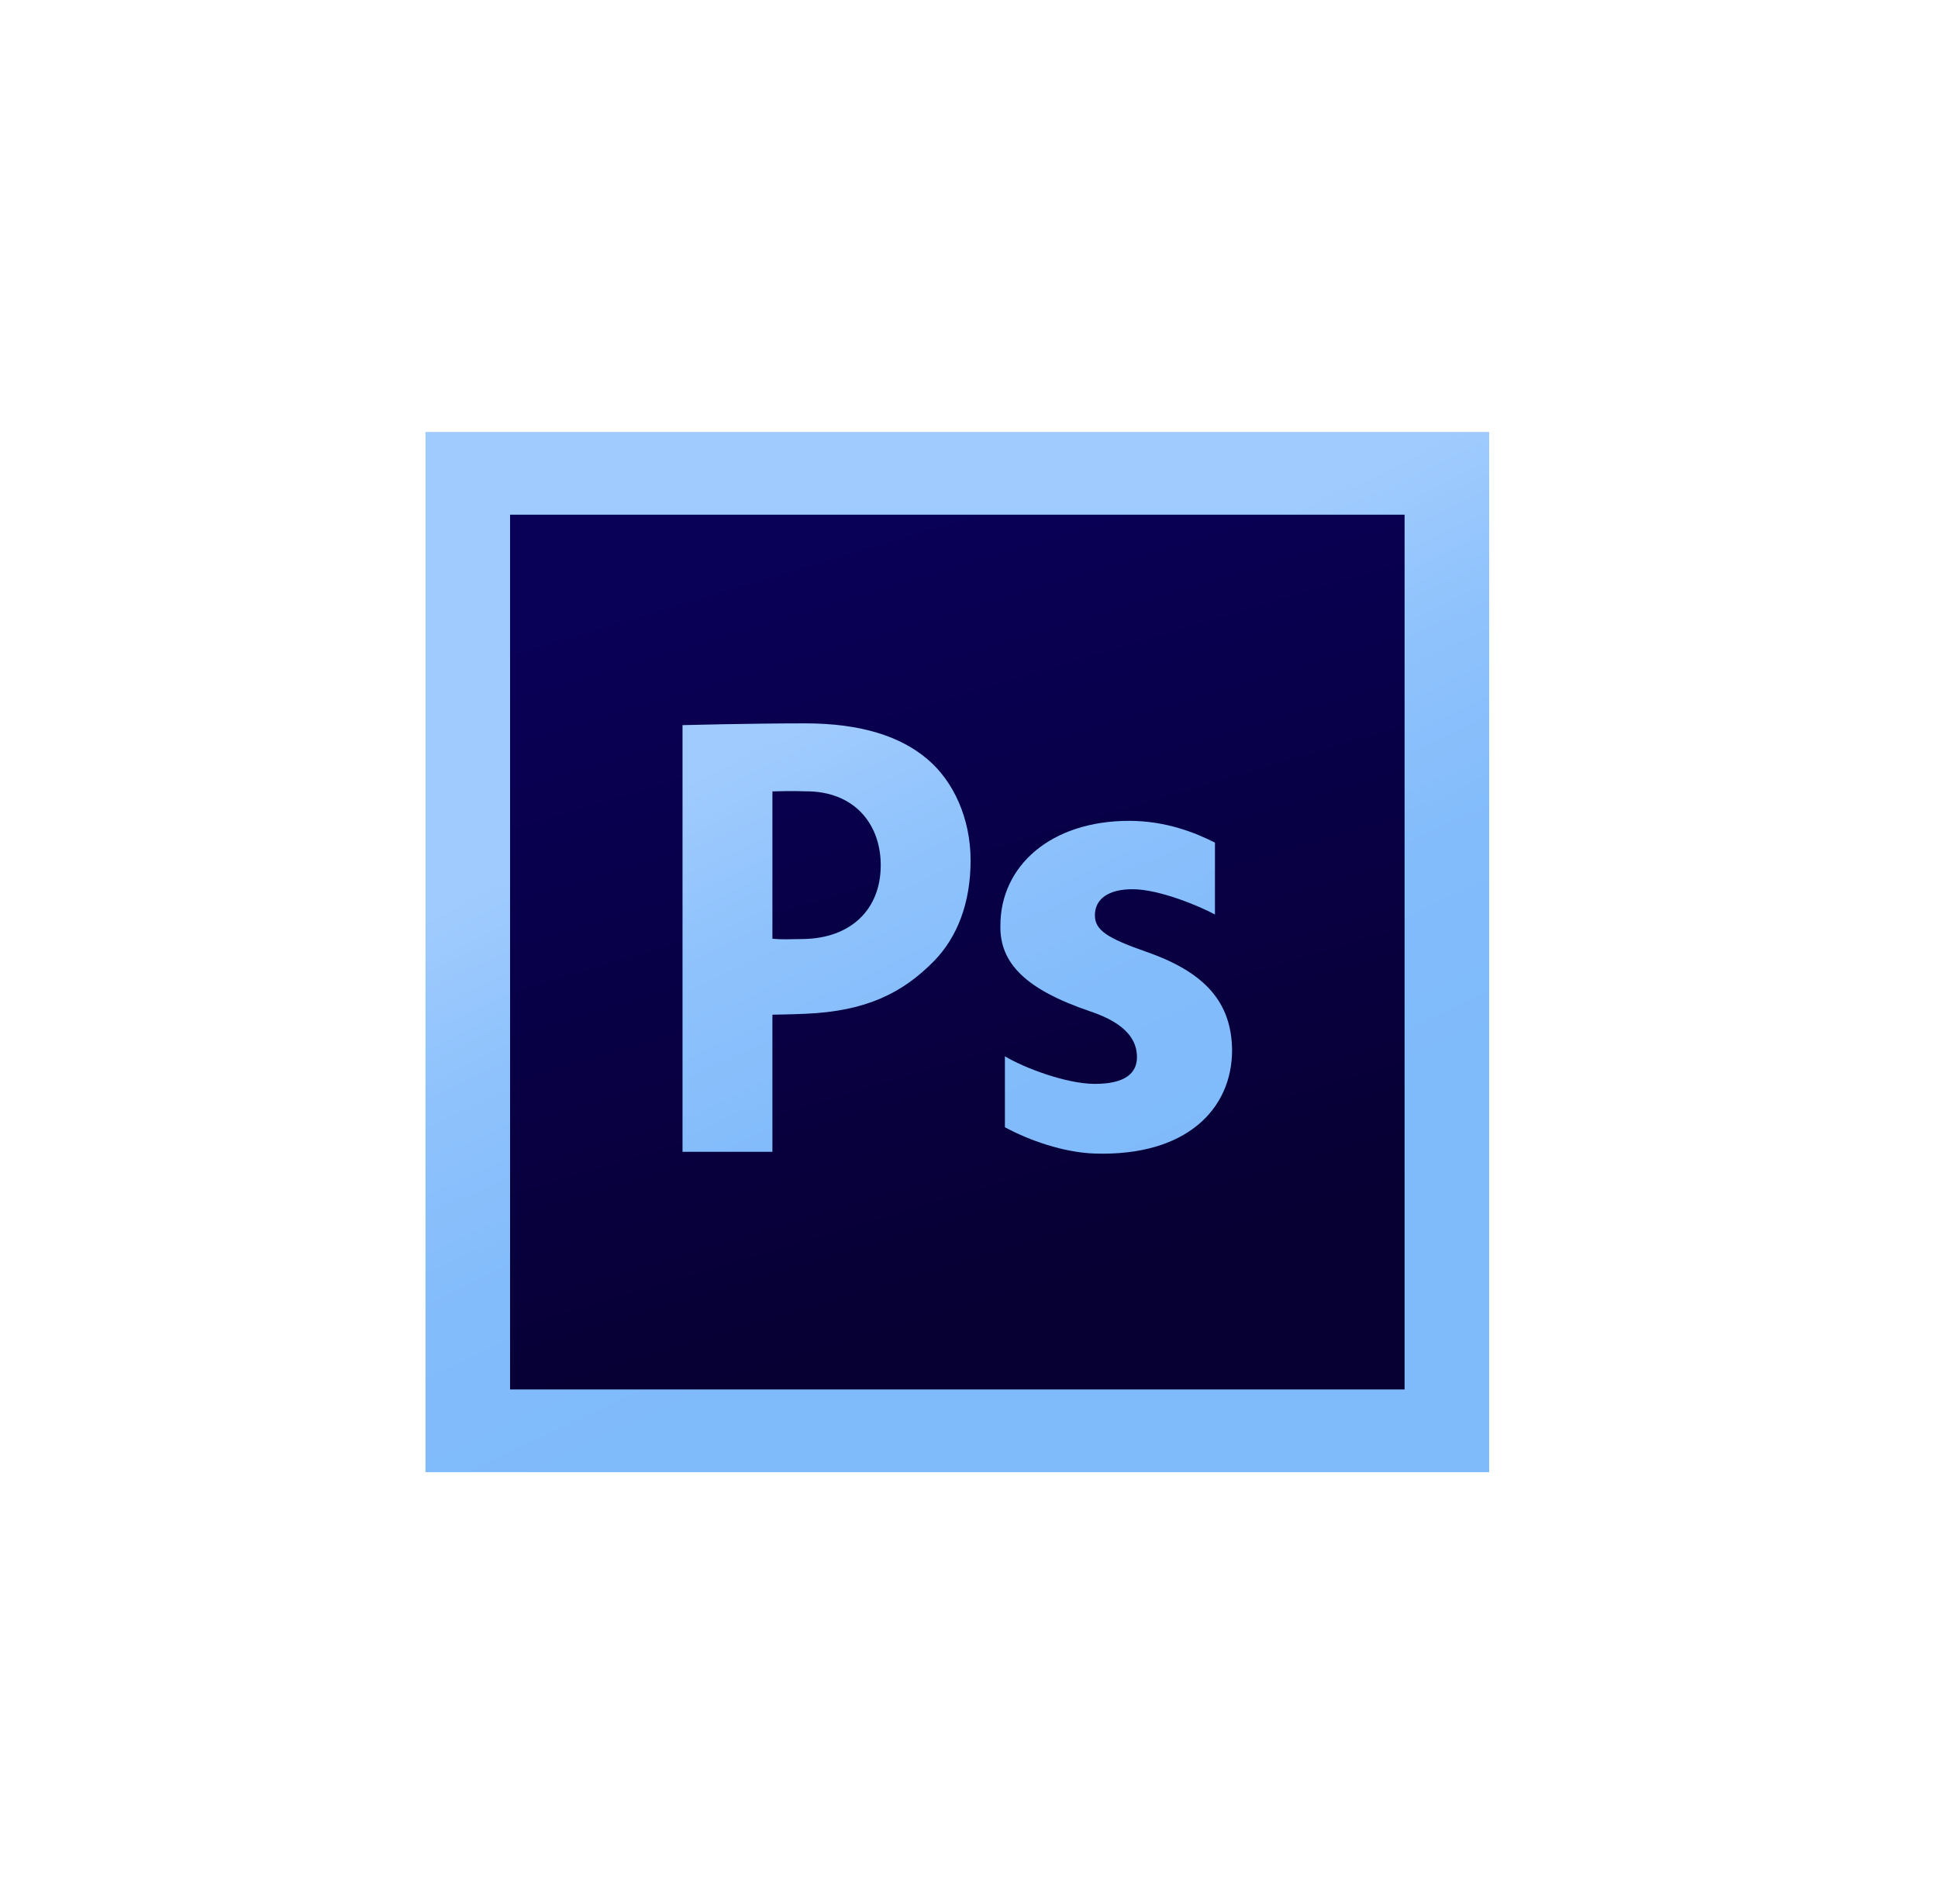 <svg width="57" height="56" viewBox="0 0 57 56" fill="none" xmlns="http://www.w3.org/2000/svg">
<path d="M12.514 12.704H43.799V43.296H12.514V12.704Z" fill="url(#paint0_linear_102_5170)"/>
<path d="M15.002 15.137H41.311V40.864H15.002V15.137Z" fill="url(#paint1_linear_102_5170)"/>
<path d="M20.074 21.326C20.074 21.326 22.052 21.274 23.681 21.274C25.326 21.274 26.499 21.659 27.287 22.336C28.04 22.975 28.547 24.065 28.547 25.305C28.547 26.546 28.162 27.561 27.462 28.274C26.551 29.195 25.491 29.741 23.681 29.816C23.181 29.837 22.718 29.842 22.718 29.842V33.874H20.074L20.074 21.326V21.326ZM22.718 27.608C23.005 27.636 23.185 27.622 23.611 27.617C25.029 27.6 25.904 26.743 25.904 25.446C25.904 24.281 25.182 23.324 23.821 23.275C23.278 23.255 22.718 23.275 22.718 23.275V27.608V27.608Z" fill="url(#paint2_linear_102_5170)"/>
<path d="M29.556 31.065C30.089 31.39 31.346 31.877 32.203 31.877C33.079 31.877 33.44 31.57 33.44 31.092C33.44 30.613 33.155 30.11 32.069 29.746C30.146 29.095 29.404 28.315 29.423 27.224C29.423 25.462 30.908 24.141 33.212 24.141C34.297 24.141 35.164 24.494 35.734 24.781V26.896C35.315 26.666 34.106 26.152 33.307 26.152C32.602 26.152 32.203 26.439 32.203 26.918C32.203 27.358 32.565 27.588 33.707 27.99C35.477 28.603 36.22 29.503 36.238 30.881C36.238 32.624 34.887 34.01 32.203 33.926C31.281 33.897 30.26 33.535 29.556 33.152L29.556 31.065V31.065Z" fill="url(#paint3_linear_102_5170)"/>
<defs>
<linearGradient id="paint0_linear_102_5170" x1="20.117" y1="11.106" x2="32.001" y2="36.357" gradientUnits="userSpaceOnUse">
<stop stop-color="#A0CBFF"/>
<stop offset="0.394" stop-color="#A0CBFE"/>
<stop offset="0.583" stop-color="#8EC2FC"/>
<stop offset="0.784" stop-color="#83BCFB"/>
<stop offset="1" stop-color="#7FBAFB"/>
</linearGradient>
<linearGradient id="paint1_linear_102_5170" x1="24.374" y1="15.499" x2="31.083" y2="37.92" gradientUnits="userSpaceOnUse">
<stop stop-color="#090058"/>
<stop offset="1" stop-color="#070033"/>
</linearGradient>
<linearGradient id="paint2_linear_102_5170" x1="16.387" y1="12.447" x2="28.27" y2="37.698" gradientUnits="userSpaceOnUse">
<stop stop-color="#A0CBFF"/>
<stop offset="0.394" stop-color="#A0CBFE"/>
<stop offset="0.583" stop-color="#8EC2FC"/>
<stop offset="0.784" stop-color="#83BCFB"/>
<stop offset="1" stop-color="#7FBAFB"/>
</linearGradient>
<linearGradient id="paint3_linear_102_5170" x1="23.218" y1="9.157" x2="35.148" y2="34.508" gradientUnits="userSpaceOnUse">
<stop stop-color="#A0CBFF"/>
<stop offset="0.394" stop-color="#A0CBFE"/>
<stop offset="0.583" stop-color="#8EC2FC"/>
<stop offset="0.784" stop-color="#83BCFB"/>
<stop offset="1" stop-color="#7FBAFB"/>
</linearGradient>
</defs>
</svg>
